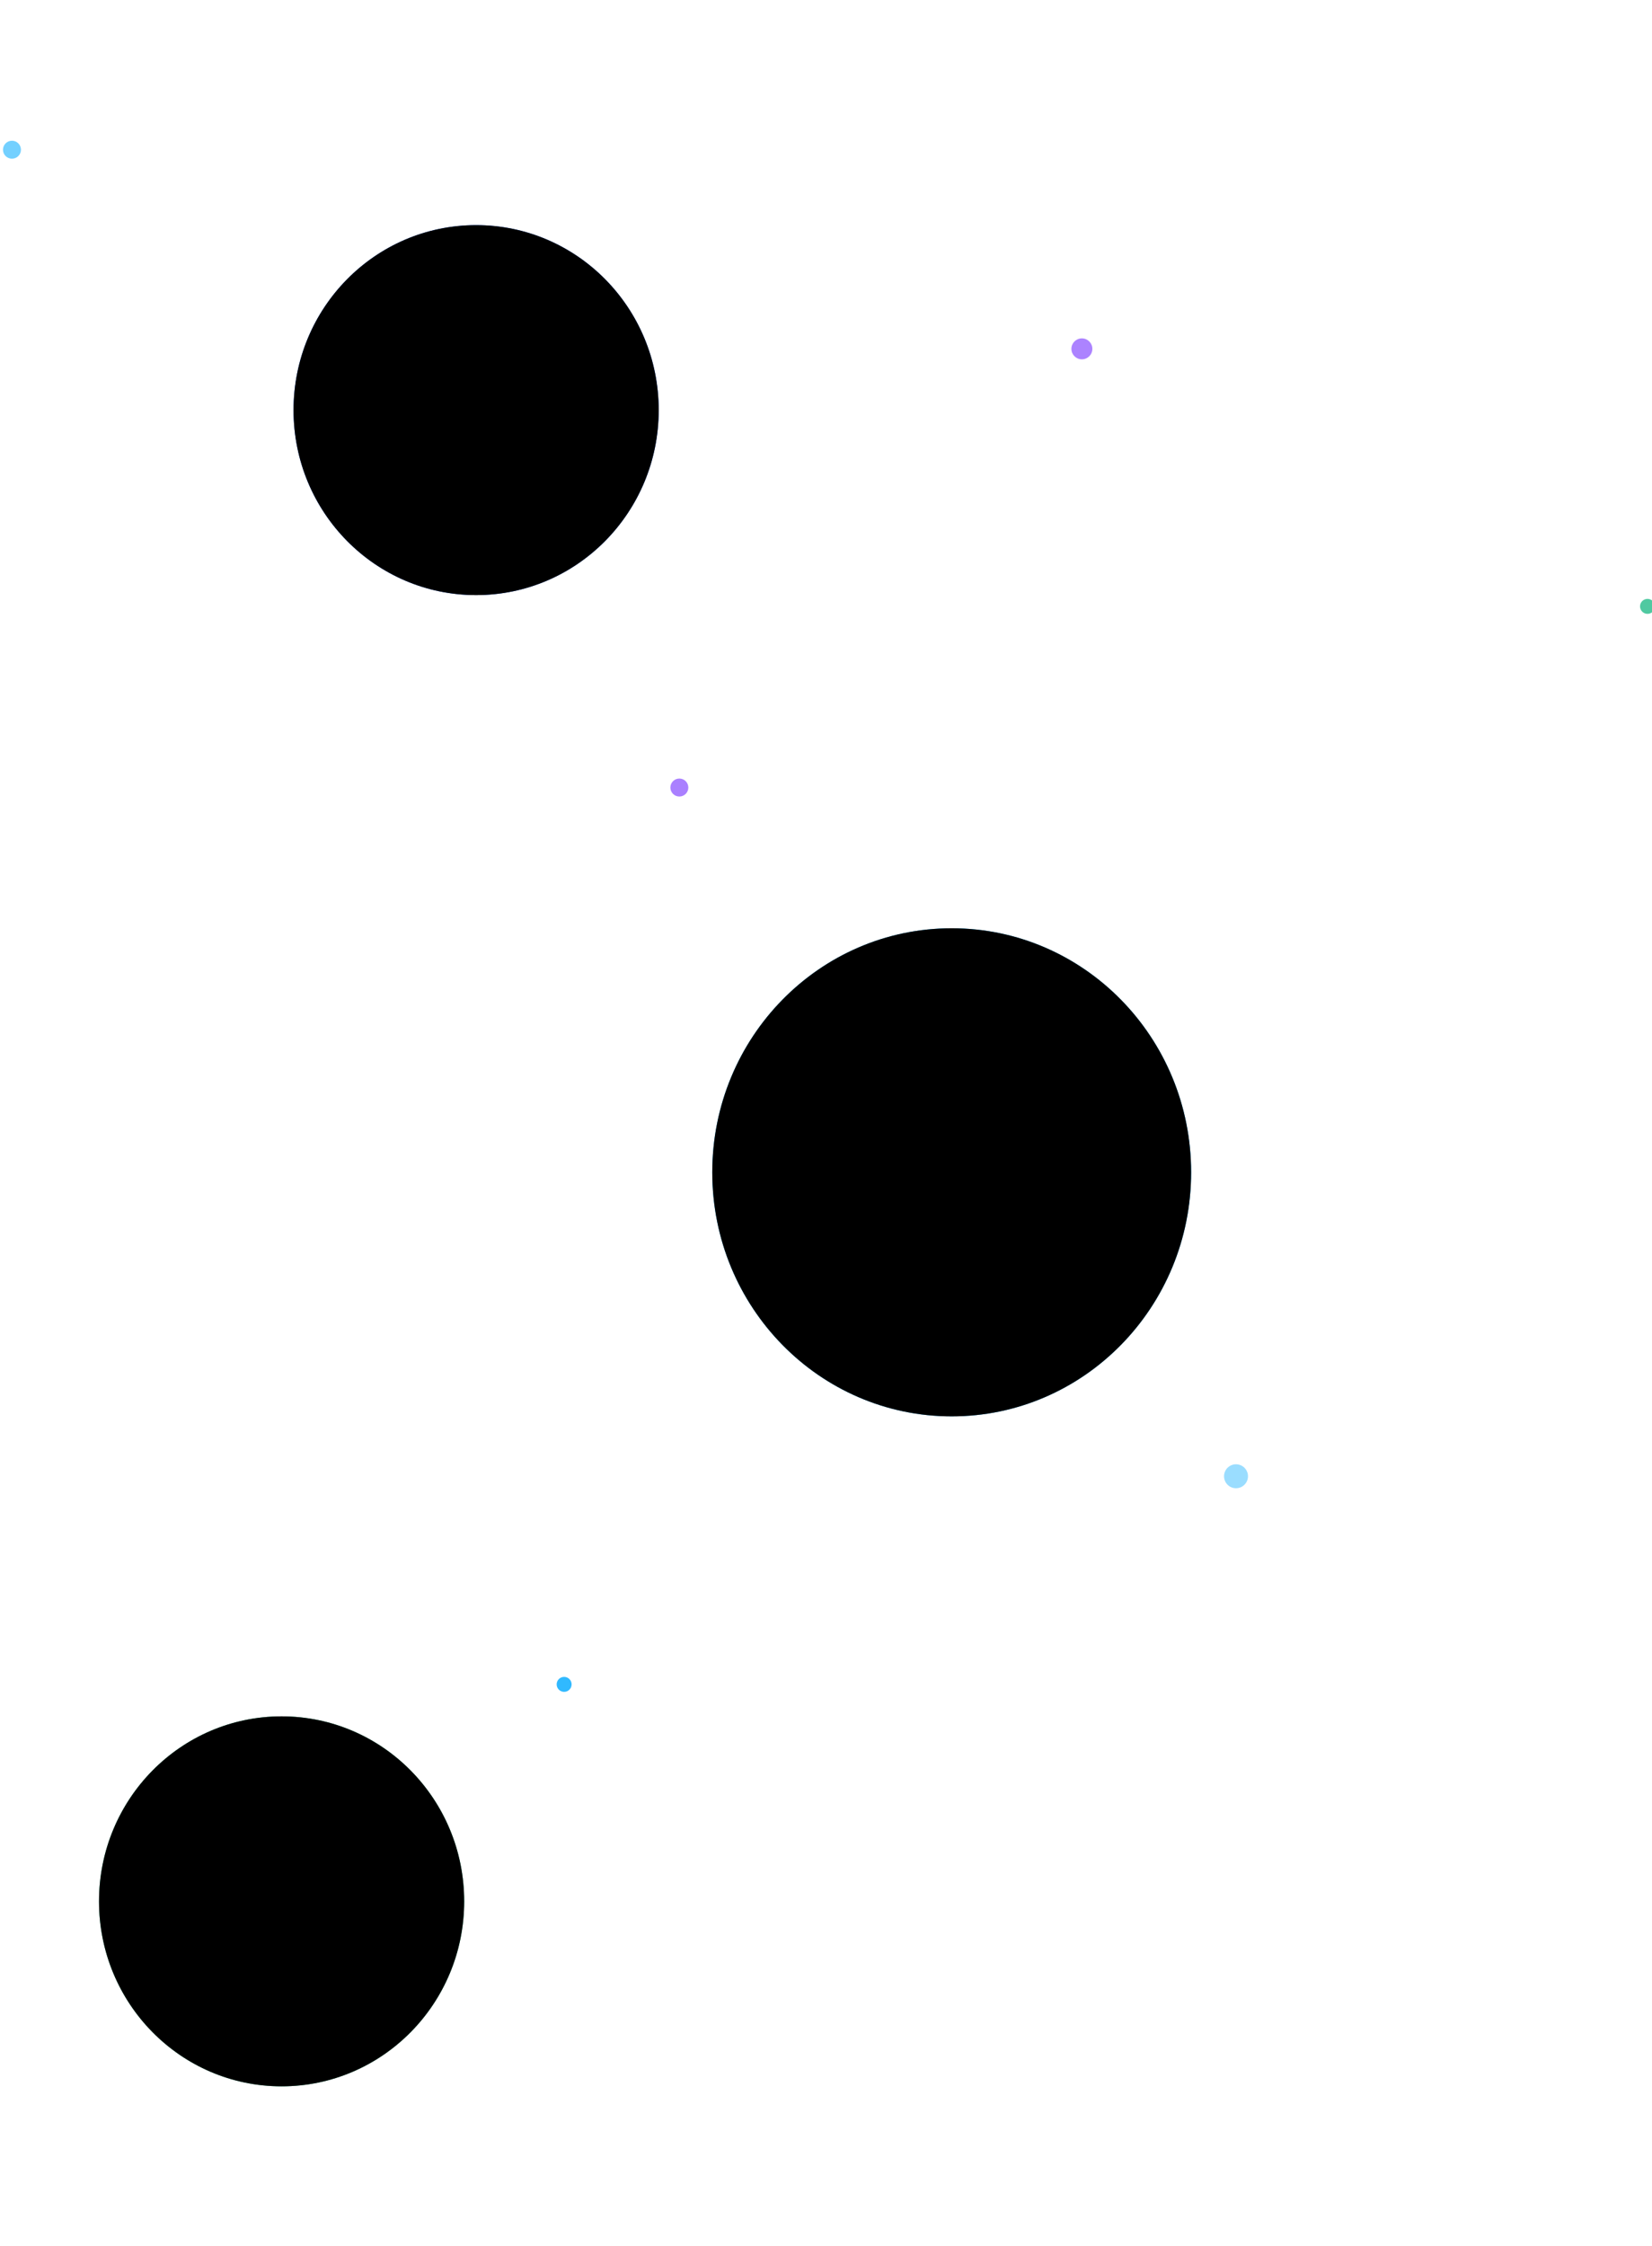 <svg width="552" height="750" xmlns="http://www.w3.org/2000/svg" xmlns:xlink="http://www.w3.org/1999/xlink">
 <defs>
  <path id="a" d="m3.572,20.595c-4.858,13.383 0.535,27.963 1.975,31.11c-7.354,11.475 -6.092,25.84 -3.046,37.662s10.137,23.746 19.506,30.262c14.043,9.767 35.542,8.926 35.542,8.926l0,2.123s-3.848,1.4 -9.487,7.234c-4.286,4.434 -7.24,4.563 -10.116,3.321c-2.414,-1.042 -2.037,-4.44 -2.43,-10.276c-0.286,-4.234 -5.355,-2.402 -7.092,1.95c-3.35,8.388 -0.162,16.054 6.47,19.015c10.746,4.797 22.655,-7.428 22.655,-7.428s1.412,8.811 -1.1,11.553c-2.487,2.715 -6.065,2.19 -9.592,-1.136c-1.966,-1.854 -4.783,-0.292 -4.407,2.377c0.715,5.091 4.445,9.938 10.53,9.938c7.479,0 15.306,-4.102 14.937,-14.676c-0.607,-17.366 1.578,-18.477 1.578,-18.477s0.833,6.869 4.005,19.226c2.196,8.55 -4.629,12.59 -9.599,14.315c-4.2,1.457 -6.557,5.28 -1.307,6.47c8.236,1.869 15.048,-0.43 19.871,-8.653c4.093,-6.975 1.9,-11.284 -0.587,-23.327c-1.035,-5.015 -1.14,-10.242 -1.14,-10.242l1.727,-0.14s-0.282,3.285 2.595,14.221c2.33,8.858 3.573,16.398 -0.71,24.876c-1.494,2.958 -9.24,8.487 -4.786,9.62c4.693,1.194 11.293,-0.345 15.305,-7.142c5.263,-8.916 3.516,-16.295 0.683,-28.803c-1.85,-8.17 -1.807,-12.665 -1.807,-12.665s4.39,1.962 4.899,7.217c0.843,8.687 2.914,15.865 8.927,19.105c8.652,4.662 14.926,1.901 17.66,-2.104c1.894,-2.777 2.134,-8.775 -0.272,-10.104c-1.824,-1.008 -3.691,4.642 -6.875,5.12c-4.22,0.631 -8.746,-1.283 -8.746,-13.15c0,-11.174 -5.666,-17.056 -5.666,-17.056s30.515,-7.755 36.772,-29.505c3.474,-12.074 3.105,-26.533 -1.355,-41.528c-4.29,-14.424 -14.773,-21.8 -14.773,-21.8s0.577,-14.52 -8.636,-27.186c-12.26,-4.049 -29.032,12.058 -31.33,13.944c-24.817,-1.18 -45.636,8.827 -45.636,8.827s-23.206,-11.215 -35.142,-3.014z"/>
  <path id="c" d="m7,83.5c0,45.011 35.817,81.5 80,81.5s80,-36.489 80,-81.5s-35.817,-81.5 -80,-81.5s-80,36.489 -80,81.5z"/>
  <filter id="d" filterUnits="objectBoundingBox" height="108%" width="108.1%" y="-4%" x="-4.1%"/>
  <path id="e" d="m20.086,76.96c0,34.117 27.313,61.775 61.006,61.775s61.006,-27.658 61.006,-61.775c0,-34.118 -27.313,-61.775 -61.006,-61.775s-61.006,27.657 -61.006,61.775z"/>
  <filter id="f" filterUnits="objectBoundingBox" height="108.1%" width="108.2%" y="-4%" x="-4.1%"/>
 </defs>
 <g>
  <title>background</title>
  <rect fill="none" id="canvas_background" height="402" width="582" y="-1" x="-1"/>
 </g>
 <g>
  <title>Layer 1</title>
  <g id="svg_1" fill-rule="evenodd" fill="none">
   <g id="svg_35">
    <use id="svg_36" x="231" y="308" xlink:href="#c" fill="#00A9FF"/>
    <use id="svg_37" x="231" y="308" xlink:href="#c" filter="url(#d)" fill="#000"/>
    <path id="svg_38" d="m240,391.5c0,43.915 34.93,79.5 78,79.5s78,-35.585 78,-79.5s-34.93,-79.5 -78,-79.5s-78,35.585 -78,79.5z" stroke-width="4" stroke="#000" stroke-opacity="0.08"/>
   </g>
   <g id="svg_39" fill="#000" fill-opacity="0.121"/>
   <g id="svg_41"/>
   <g id="svg_44"/>
   <g id="svg_47">
    <g id="svg_48">
     <use id="svg_49" x="13" y="558" xlink:href="#e" fill="#28BD8B"/>
     <use id="svg_50" x="13" y="558" xlink:href="#e" filter="url(#f)" fill="#000"/>
     <path id="svg_51" d="m34.086,634.96c0,33.568 26.868,60.775 60.006,60.775c33.138,0 60.006,-27.207 60.006,-60.775s-26.868,-60.775 -60.006,-60.775c-33.138,0 -60.006,27.207 -60.006,60.775z" stroke-width="2" stroke="#000" stroke-opacity="0.08"/>
    </g>
   </g>
   <g id="svg_56">
    <circle id="svg_57" r="3.5" cy="116.5" cx="361.5" opacity="0.536" fill="#6519FF"/>
    <circle id="svg_58" r="2.5" cy="562.5" cx="188.5" opacity="0.811" fill="#00A9FF"/>
    <circle id="svg_59" r="2.5" cy="202.5" cx="550.5" opacity="0.811" fill="#28BD8B"/>
    <circle id="svg_60" r="4" cy="493" cx="413" opacity="0.398" fill="#00A9FF"/>
    <circle id="svg_61" r="3" cy="263" cx="227" opacity="0.55" fill="#6519FF"/>
    <circle id="svg_62" r="3" cy="50" cx="4" opacity="0.55" fill="#00A9FF"/>
   </g>
   <g id="svg_71">
    <g id="svg_66">
     <use id="svg_63" x="78" y="60" xlink:href="#e" fill="#0C59F2"/>
     <use id="svg_64" x="78" y="60" xlink:href="#e" filter="url(#f)" fill="#000"/>
     <path id="svg_65" d="m99.086,136.96c0,33.568 26.868,60.775 60.006,60.775c33.138,0 60.006,-27.207 60.006,-60.775s-26.868,-60.775 -60.006,-60.775c-33.138,0 -60.006,27.207 -60.006,60.775z" stroke-width="2" stroke="#000" stroke-opacity="0.08"/>
    </g>
   </g>
  </g>
 </g>
</svg>
